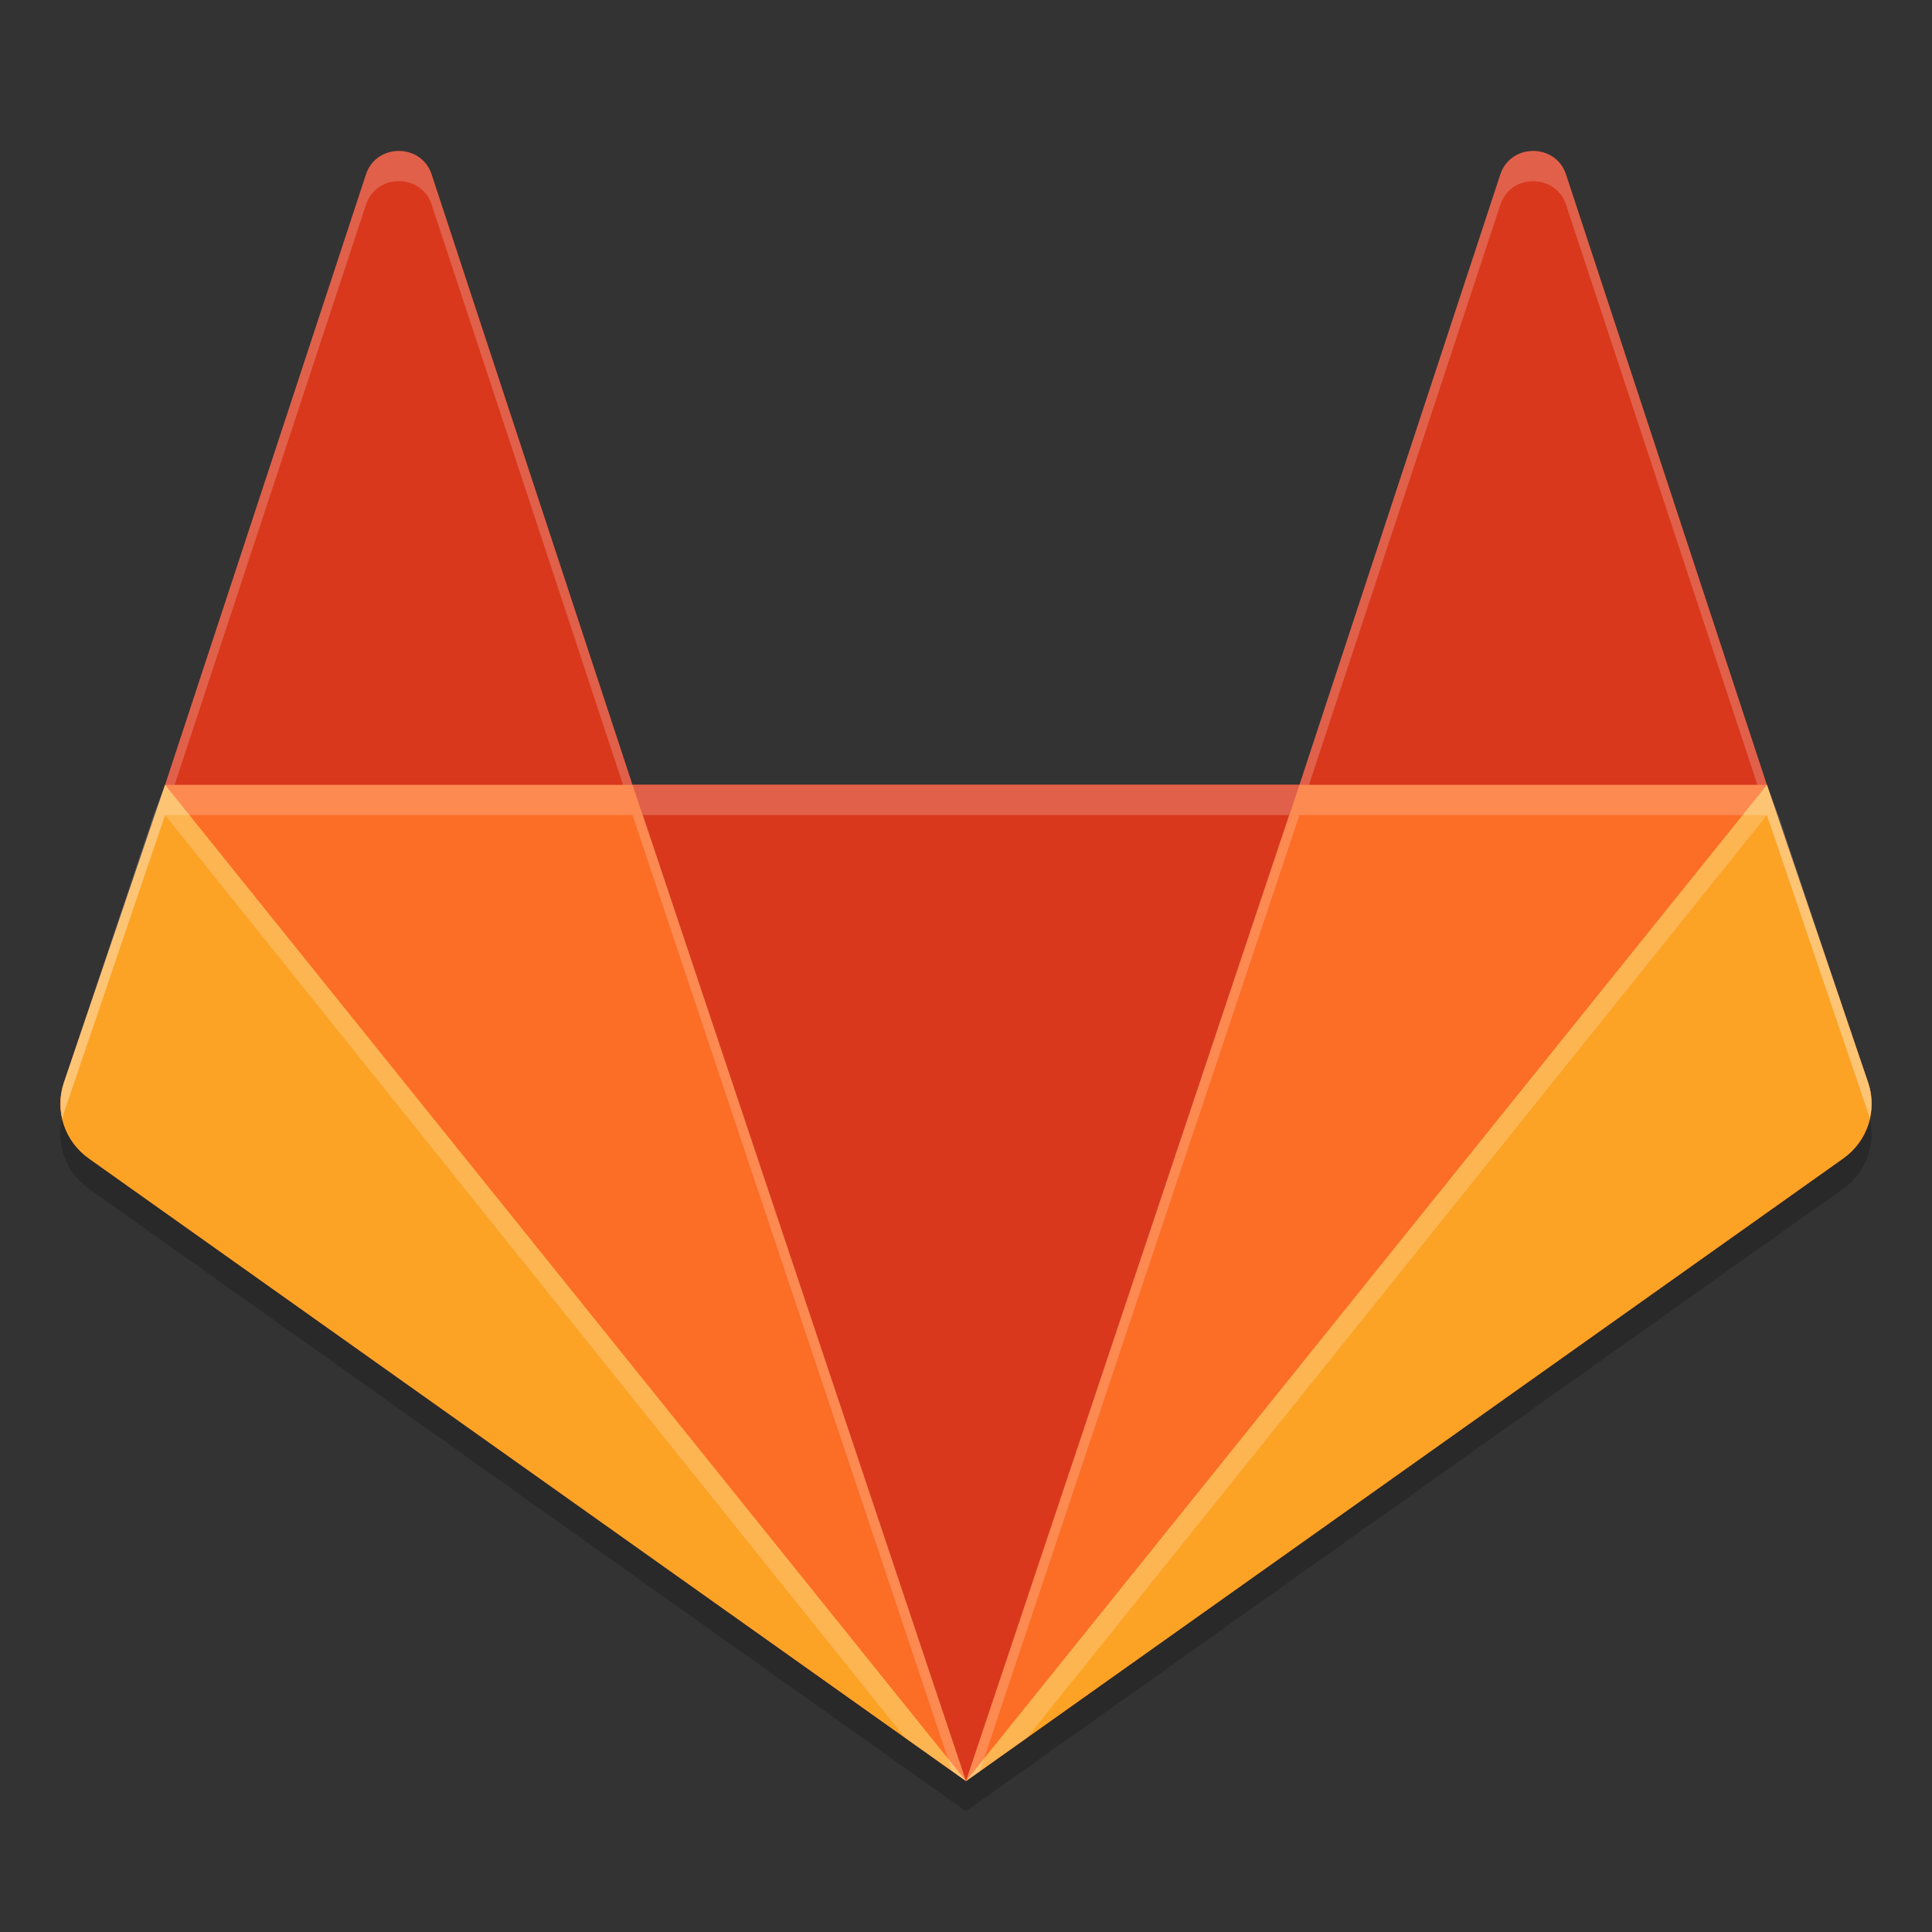 <svg height="64" viewBox="0 0 64 64" width="64" xmlns="http://www.w3.org/2000/svg"><rect x="0" y="0" width="64" height="64" fill="#333333" stroke="none"/><g fill-rule="evenodd"><path d="m13.21 6c-.458 0-.915.259-1.086.773l-6.657 20.227-3.356 9.875c-.153.46-.146.944 0 1.383.145.439.427.833.828 1.117l29.06 20.625 29.06-20.625c.401-.284.683-.678.828-1.117.146-.438.153-.922 0-1.383l-3.356-9.875-6.657-20.227c-.342-1.03-1.83-1.03-2.172 0l-6.657 20.227h-22.095l-6.657-20.227c-.171-.515-.628-.773-1.086-.773z" opacity=".2"/><path d="m61.888 35.875-3.357-9.875-6.531-9.631c-.342-1.029-1.833-1.029-2.175 0l-6.777 9.631h-22.095l-7.524-9.631c-.342-1.029-1.833-1.029-2.175 0l-5.784 9.631-3.357 9.875c-.306.921.029 1.929.831 2.499l29.057 20.626 29.057-20.626c.802-.569 1.137-1.578.831-2.499" fill="#fc6d26"/><path d="m13.211 5c-.458 0-.915.259-1.086.773l-6.656 20.227h15.484l-6.656-20.227c-.171-.515-.628-.773-1.086-.773zm7.742 21 11.047 33 11.047-33zm22.094 0h15.484l-6.656-20.227c-.342-1.03-1.829-1.03-2.172 0z" fill="#d9381d"/><path d="m5.469 26-3.355 9.875c-.306.921.026 1.931.828 2.5l29.059 20.625zm26.531 33 29.059-20.625c.802-.569 1.134-1.579.828-2.5l-3.355-9.875z" fill="#fca326"/><path d="m13.211 5c-.458 0-.915.259-1.086.773l-6.656 20.227-.379 1-2.979 8.875c-.131.395-.138.804-.047 1.189.015-.063.026-.127.047-.189l3.357-9.875h15.484l10.59 31.676.457.324-10.701-32h21.402l-10.701 32.0.457-.324 10.59-31.676h15.484l3.357 9.875c.021.063.032.126.047.189.091-.385.084-.795-.047-1.189l-2.979-8.875-.379-1-6.656-20.227c-.342-1.03-1.829-1.03-2.172 0l-6.656 20.227h-22.094l-6.656-20.227c-.171-.515-.628-.773-1.086-.773zm0 1c .458 0 .915.259 1.086.773l6.342 19.227h-14.855l6.342-19.227c.171-.515.628-.773 1.086-.773zm37.578.002c.457 0 .915.257 1.086.771l6.342 19.227h-14.855l6.342-19.227c.171-.515.629-.771 1.086-.771z" fill="#fff" opacity=".2"/><path d="m5.469 26-3.355 9.875c-.132.396-.14.807-.049 1.193.015-.065.028-.129.049-.193l3.355-9.875 24.516 30.57 2.016 1.43zm26.531 33 2.016-1.43 24.516-30.57 3.355 9.875c.021.064.034.129.049.193.091-.387.083-.798-.049-1.193l-3.355-9.875z" fill="#fff" opacity=".2"/></g></svg>